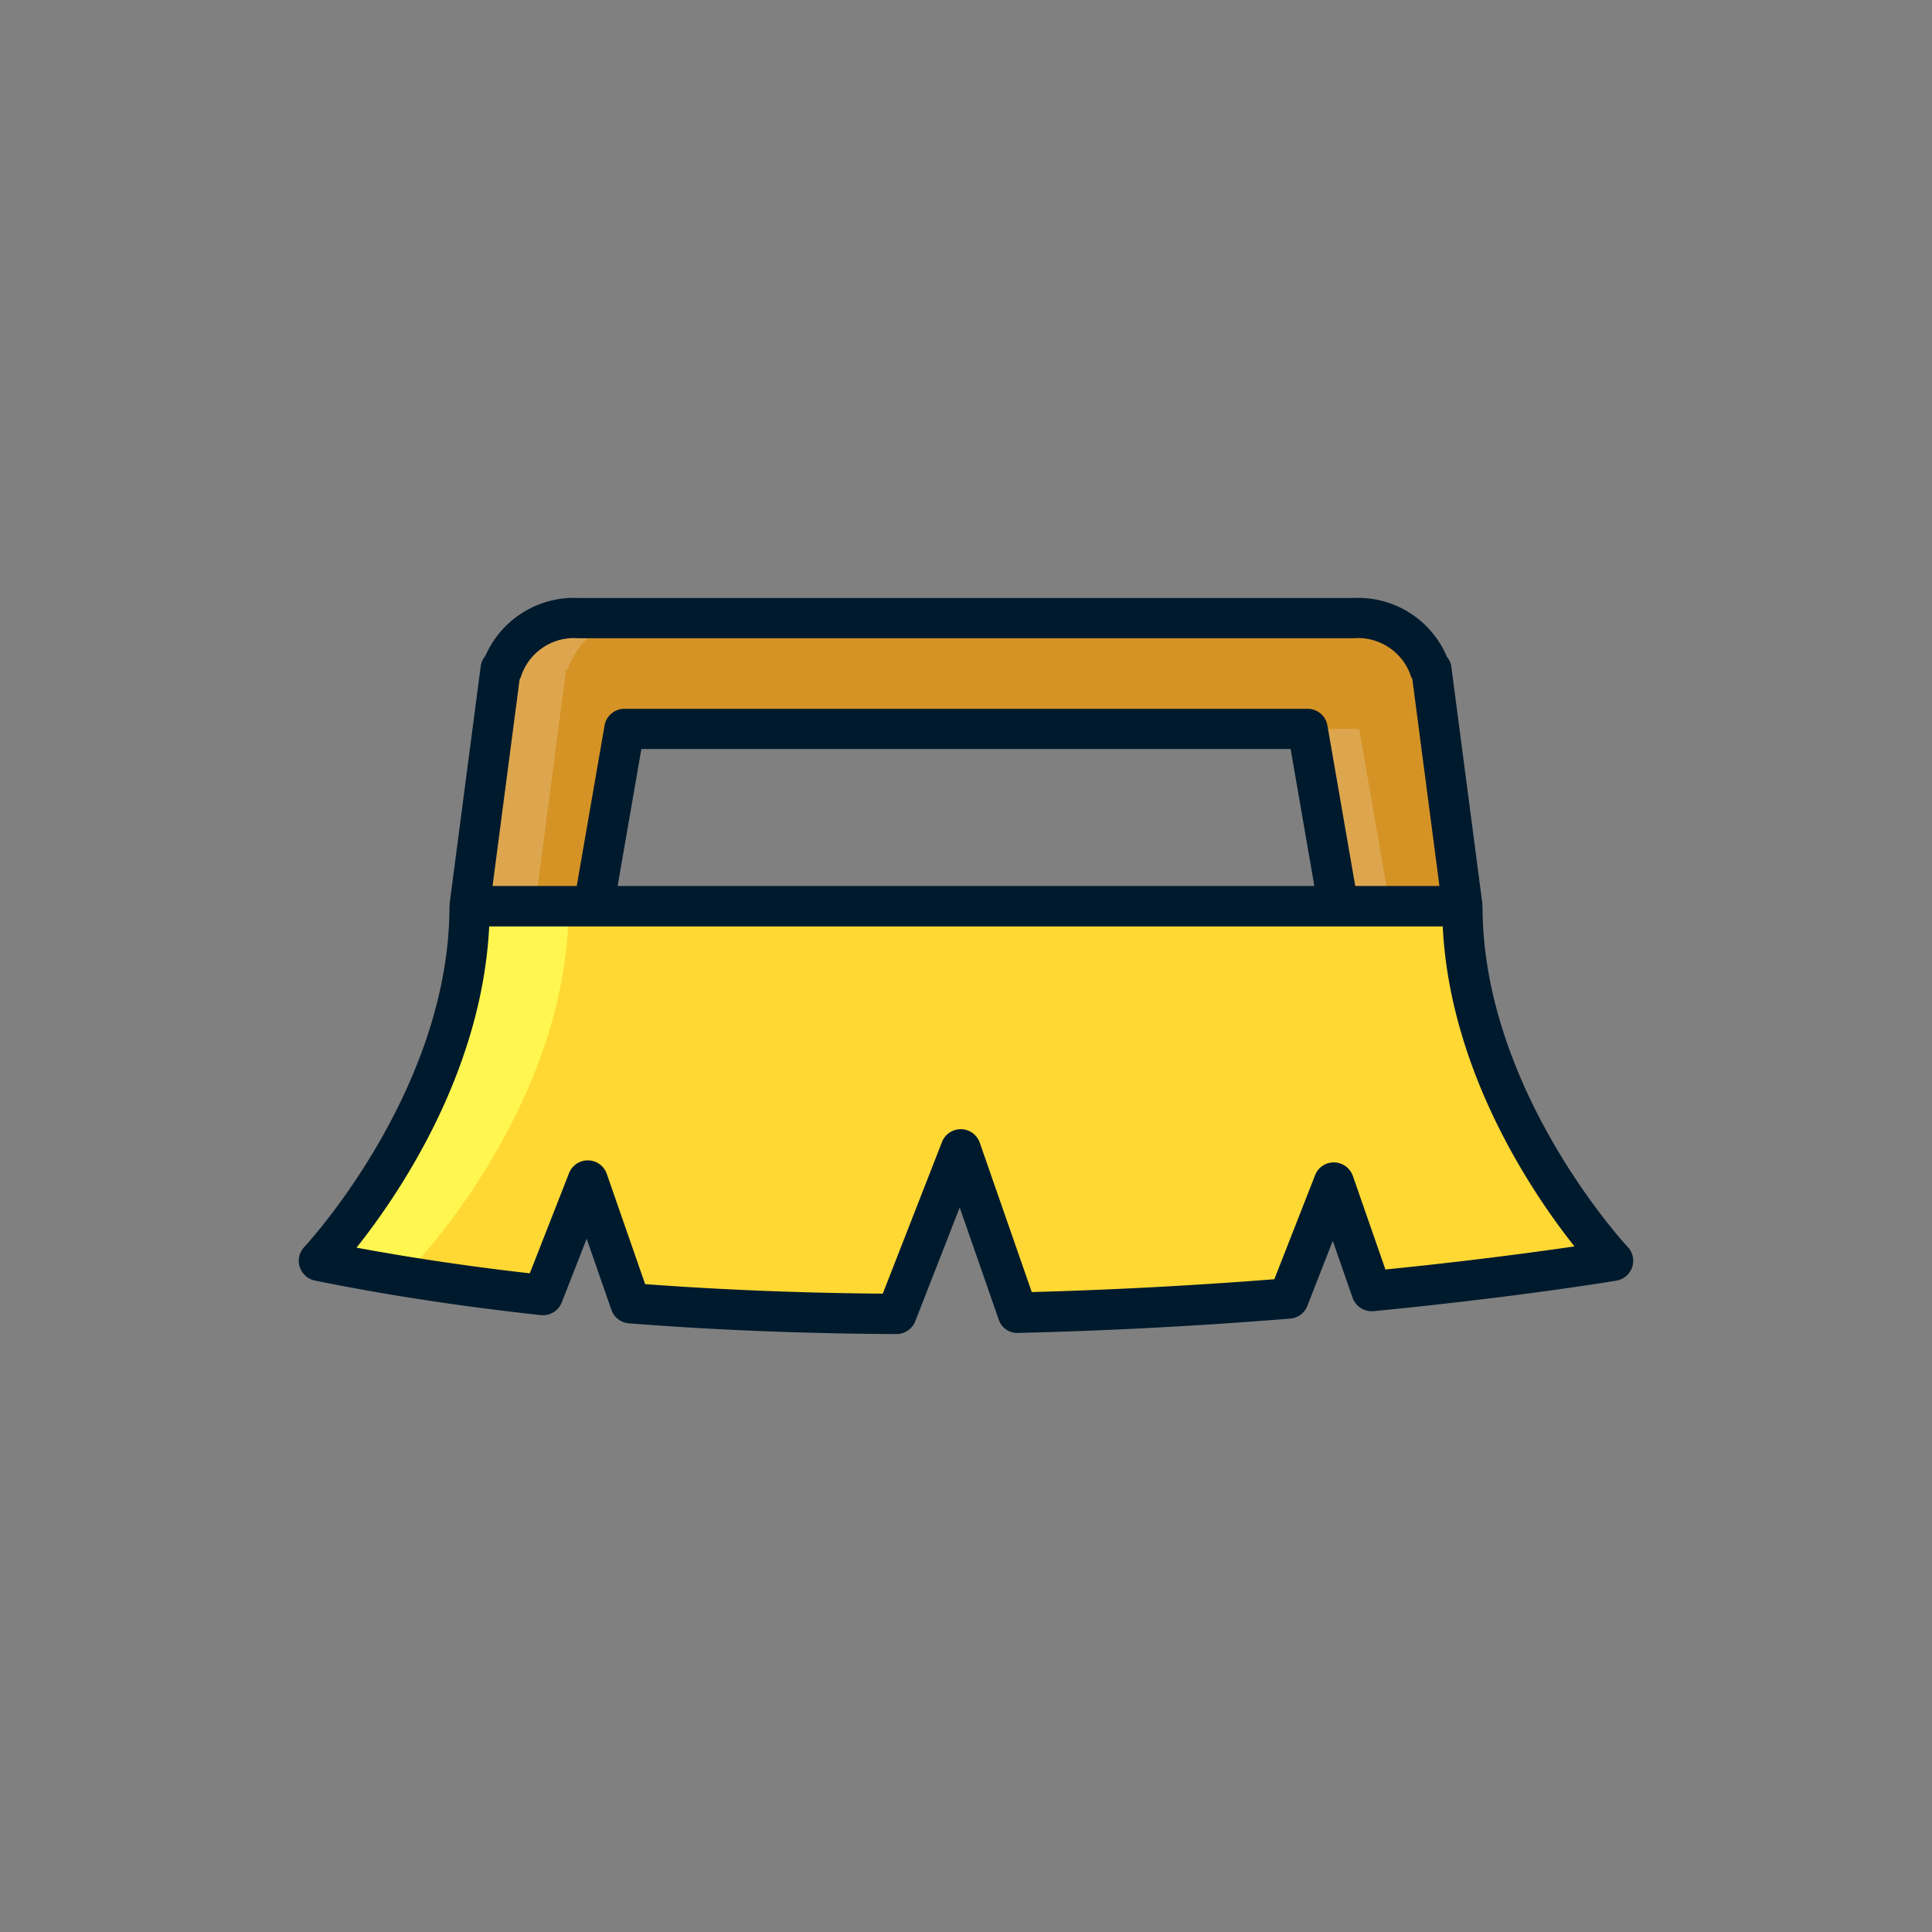 <svg id="Layer_3" data-name="Layer 3" xmlns="http://www.w3.org/2000/svg" viewBox="0 0 128 128"><rect x="0" y="0" width="128" height="128" fill="#808080" stroke="none"/><title>Artboard 100</title><path d="M38.943,78.218l2.825,8.123c5.974.471,11.909.68,17.626.708l4.262-10.9,3.766,10.82c6.519-.154,12.6-.512,17.949-.944l3-7.67,2.5,7.18c9.785-.955,16-2.01,16-2.01s-9.983-10.571-9.983-23.492H31.112c0,12.921-9.983,23.492-9.983,23.492,4.864.988,9.848,1.73,14.844,2.27Z" style="fill:#ffd834"/><path d="M27.691,83.53s9.983-10.571,9.983-23.492H31.112c0,12.921-9.983,23.492-9.983,23.492,4.864.988,9.848,1.73,14.844,2.27l.312-.8C33.395,84.587,30.521,84.1,27.691,83.53Z" style="fill:#fff74f"/><path d="M64,48.293H86.63l2.036,11.745h8.221l-2.057-15.71h-.112a5,5,0,0,0-5.025-3.377H38.306a5,5,0,0,0-5.025,3.377h-.112l-2.057,15.71h8.221l2.036-11.745Z" style="fill:#d59326"/><path d="M37.618,44.328a5,5,0,0,1,5.025-3.377H38.306a5,5,0,0,0-5.025,3.377h-.112l-2.057,15.71H35.45l2.057-15.71Z" style="fill:#dda64e"/><polygon points="86.63 48.293 88.666 60.038 92.082 60.038 90.046 48.293 86.63 48.293" style="fill:#dda64e"/><path d="M107.841,82.614c-.1-.1-9.62-10.357-9.62-22.576,0-.032-.016-.06-.018-.091s.01-.054.007-.082l-2.057-15.71a1.2,1.2,0,0,0-.285-.625,6.389,6.389,0,0,0-6.175-3.913H38.306a6.407,6.407,0,0,0-6.149,3.84,1.331,1.331,0,0,0-.311.7l-2.057,15.71c0,.028.009.054.007.082s-.018.059-.018.092c0,12.22-9.523,22.474-9.62,22.576a1.335,1.335,0,0,0,.705,2.223c4.681.951,9.717,1.721,14.967,2.289a1.342,1.342,0,0,0,1.387-.84l1.651-4.22,1.64,4.713a1.333,1.333,0,0,0,1.156.892c5.624.442,11.588.682,17.723.712h.007a1.336,1.336,0,0,0,1.243-.848L63.583,80l2.579,7.409a1.288,1.288,0,0,0,1.292.9c5.891-.139,11.955-.457,18.025-.948a1.335,1.335,0,0,0,1.136-.844L88.3,82.21l1.312,3.769A1.345,1.345,0,0,0,91,86.868c9.72-.949,16.031-2.012,16.093-2.022a1.334,1.334,0,0,0,.748-2.231Zm-73.416-37.6a1.348,1.348,0,0,0,.149-.359,3.7,3.7,0,0,1,3.733-2.371H89.693a3.7,3.7,0,0,1,3.732,2.371,1.12,1.12,0,0,0,.146.333L95.366,58.7H89.789L87.945,48.065a1.335,1.335,0,0,0-1.315-1.106H41.369a1.335,1.335,0,0,0-1.315,1.106L38.21,58.7H32.633ZM87.08,58.7H40.919l1.573-9.076H85.507Zm4.706,25.4-2.154-6.187a1.336,1.336,0,0,0-1.236-.9,1.315,1.315,0,0,0-1.268.848l-2.7,6.892c-5.409.422-10.806.708-16.071.849l-3.446-9.9a1.335,1.335,0,0,0-2.5-.047L58.486,85.708c-5.435-.045-10.722-.257-15.744-.631l-2.539-7.3a1.335,1.335,0,0,0-1.234-.9h-.026a1.335,1.335,0,0,0-1.243.848L35.1,84.361c-3.982-.453-7.83-1.025-11.479-1.7,2.76-3.468,8.311-11.584,8.789-21.283H95.585c.476,9.625,5.944,17.692,8.726,21.2C101.812,82.943,97.435,83.538,91.786,84.108Z" style="fill:#001a2d"/></svg>